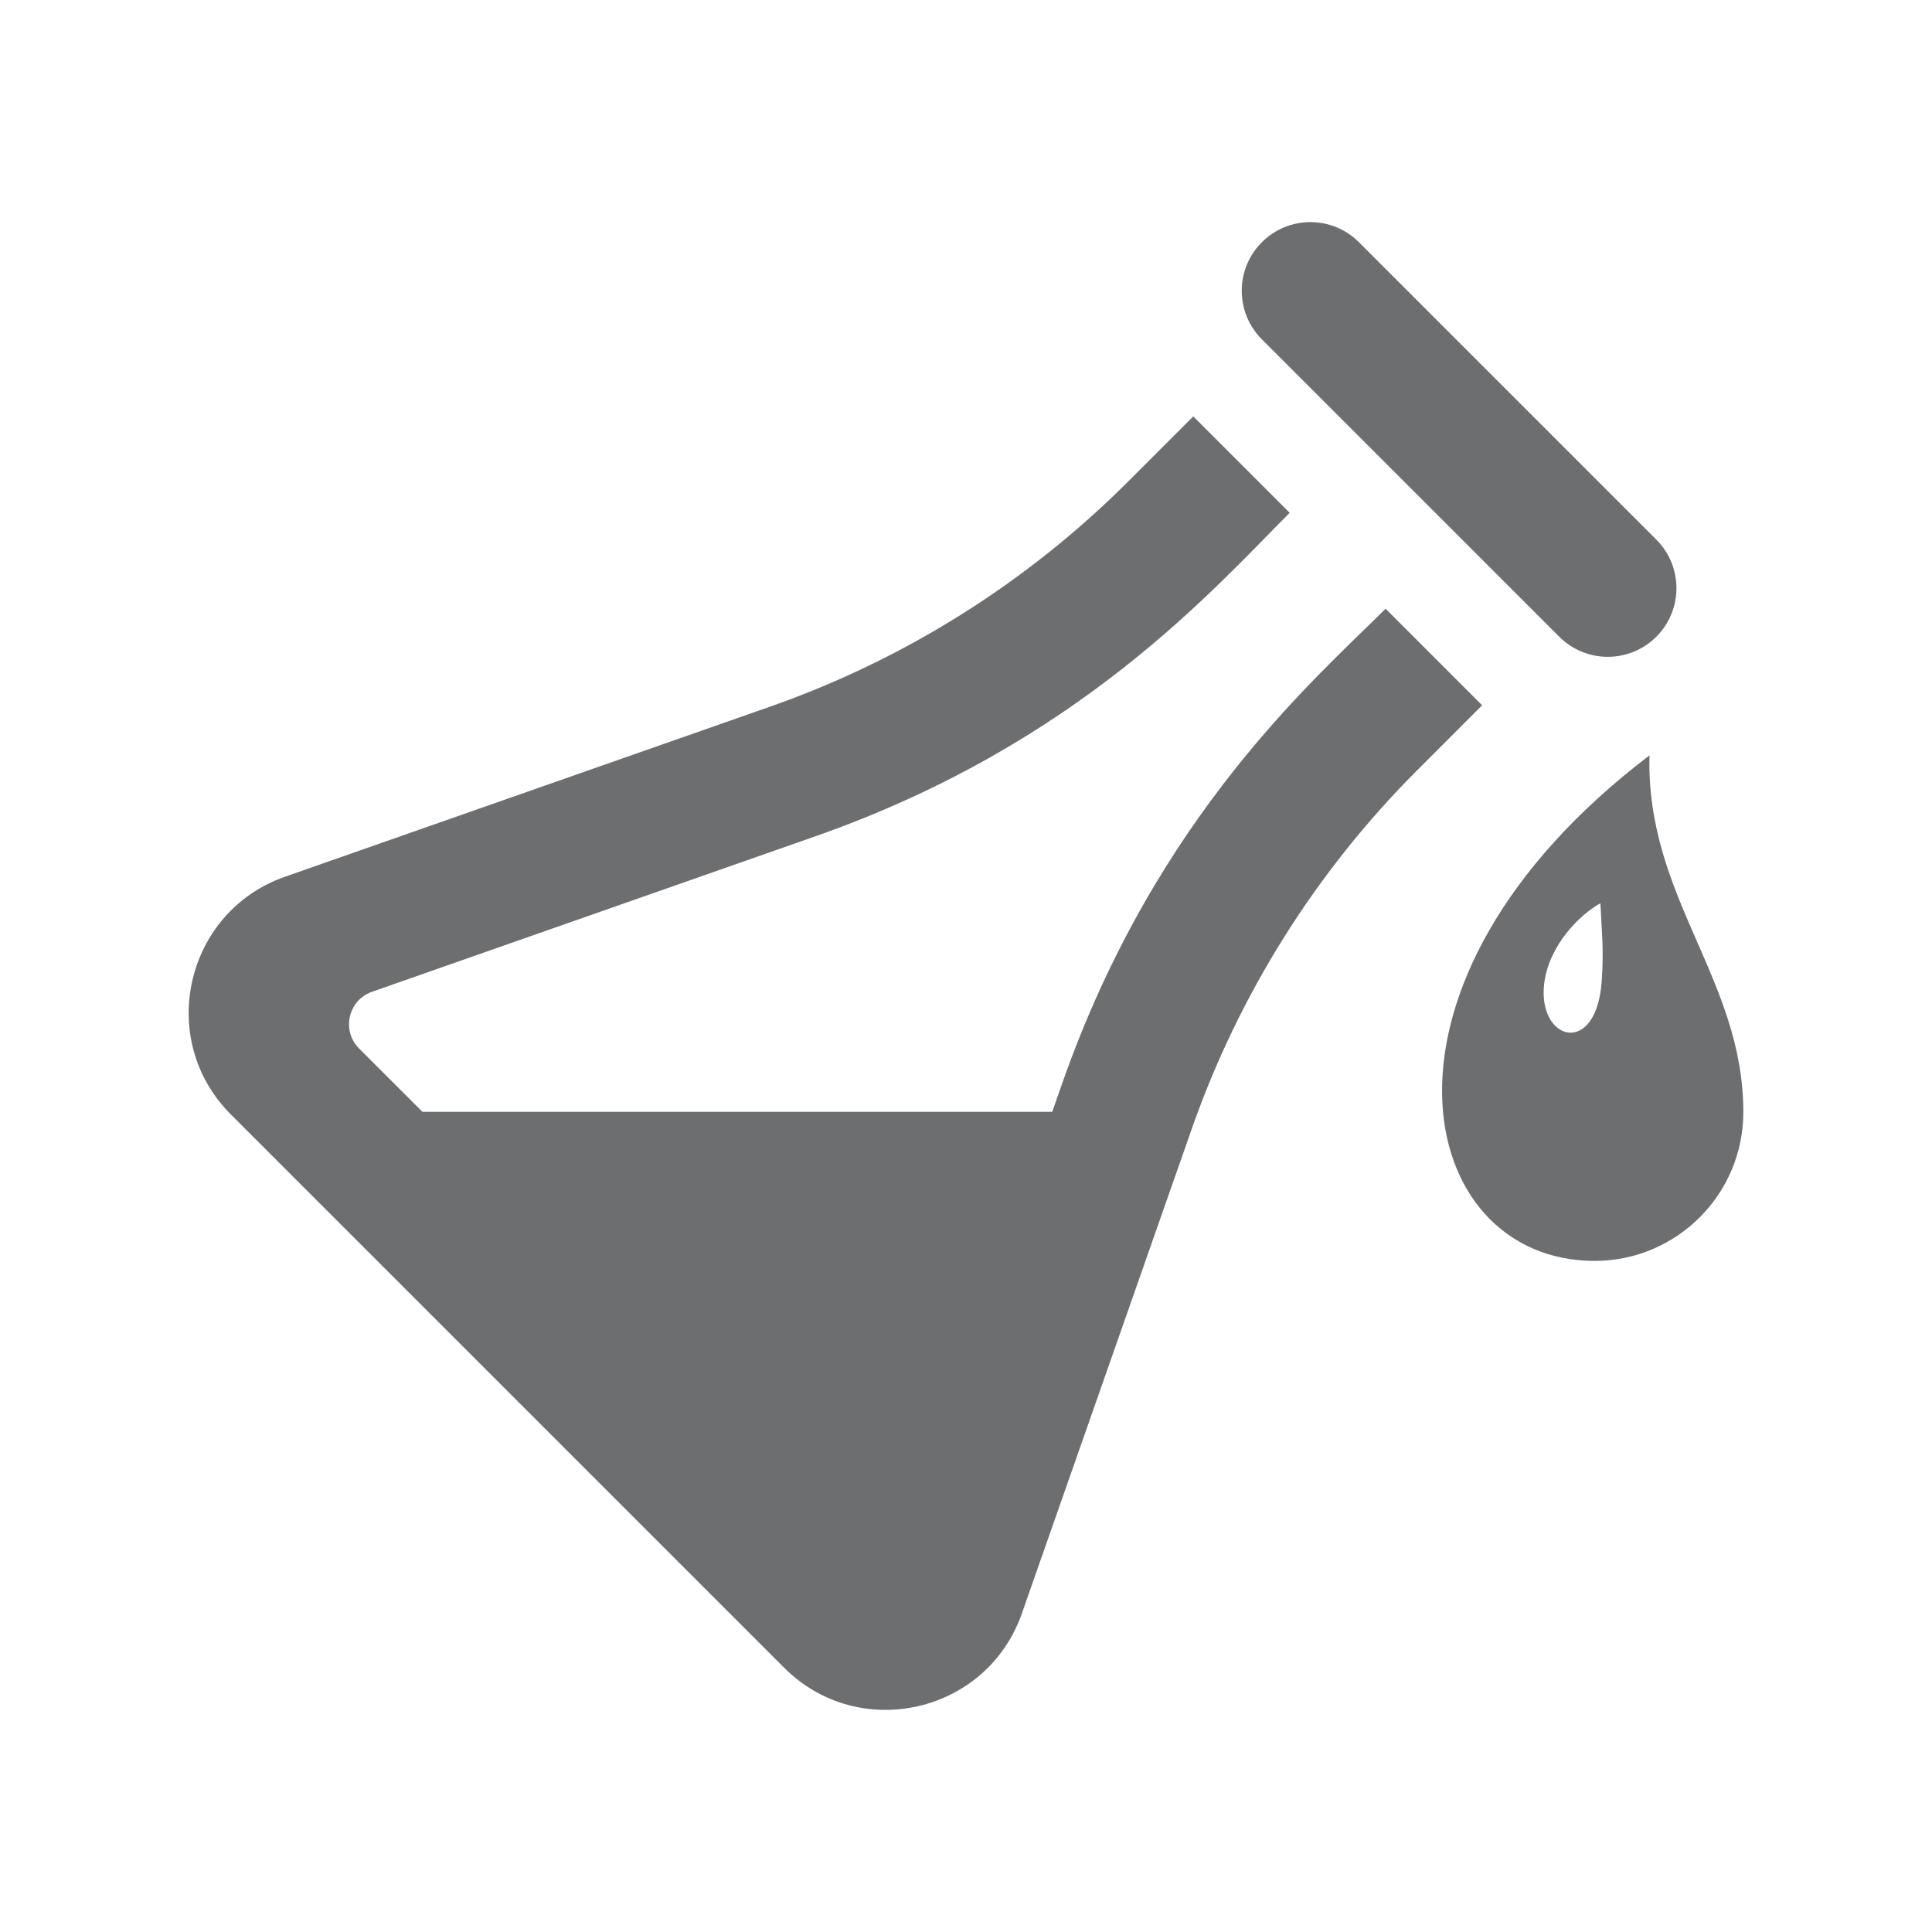 <?xml version="1.0" encoding="utf-8"?>

<!-- License Agreement at http://iconmonstr.com/license/ -->

<!DOCTYPE svg PUBLIC "-//W3C//DTD SVG 1.1//EN" "http://www.w3.org/Graphics/SVG/1.1/DTD/svg11.dtd">
<svg version="1.1" xmlns="http://www.w3.org/2000/svg" xmlns:xlink="http://www.w3.org/1999/xlink" x="0px" y="0px"
	 width="512px" height="512px" viewBox="0 0 512 512" style="enable-background:new 0 0 512 512;" xml:space="preserve" fill="#6D6E70">
<path id="flask-9-icon" d="M462,294.721c0,21.777-17.654,39.432-39.433,39.432c-47.773,0-64.819-73.608,14.562-133.967
	C436.192,237.959,462,259.354,462,294.721z M424.126,239.373c-5.511,3.02-13.662,11.151-14.896,21.278
	c-1.847,15.186,13.833,19.671,15.243-0.692C425.066,251.378,424.474,247.266,424.126,239.373z M281.501,287.083
	c-0.901,2.569-1.782,5.082-2.647,7.55H111.938l-16.778-16.777c-4.739-4.741-2.883-12.815,3.425-15.021
	c14.417-5.045,46.079-16.167,117.472-41.199c69.77-24.463,105.533-65.543,125.725-85.734l-25.551-25.551l-17.203,17.202
	c-26.787,26.787-59.26,47.206-95.012,59.739L75.533,232.34c-26.499,9.291-34.215,43.139-14.358,62.997L207.8,441.961
	c19.858,19.858,53.706,12.142,62.997-14.358l45.046-128.48c12.535-35.751,32.954-68.224,59.741-95.011l17.201-17.203l-25.588-25.59
	C348.967,179.547,306.455,215.903,281.501,287.083z M438.945,143l-78.81-78.808c-7.104-7.105-18.627-7.105-25.732,0
	c-7.106,7.105-7.106,18.627,0,25.734l78.808,78.807c7.104,7.106,18.627,7.106,25.734,0C446.052,161.627,446.052,150.105,438.945,143
	z"/>
</svg>
